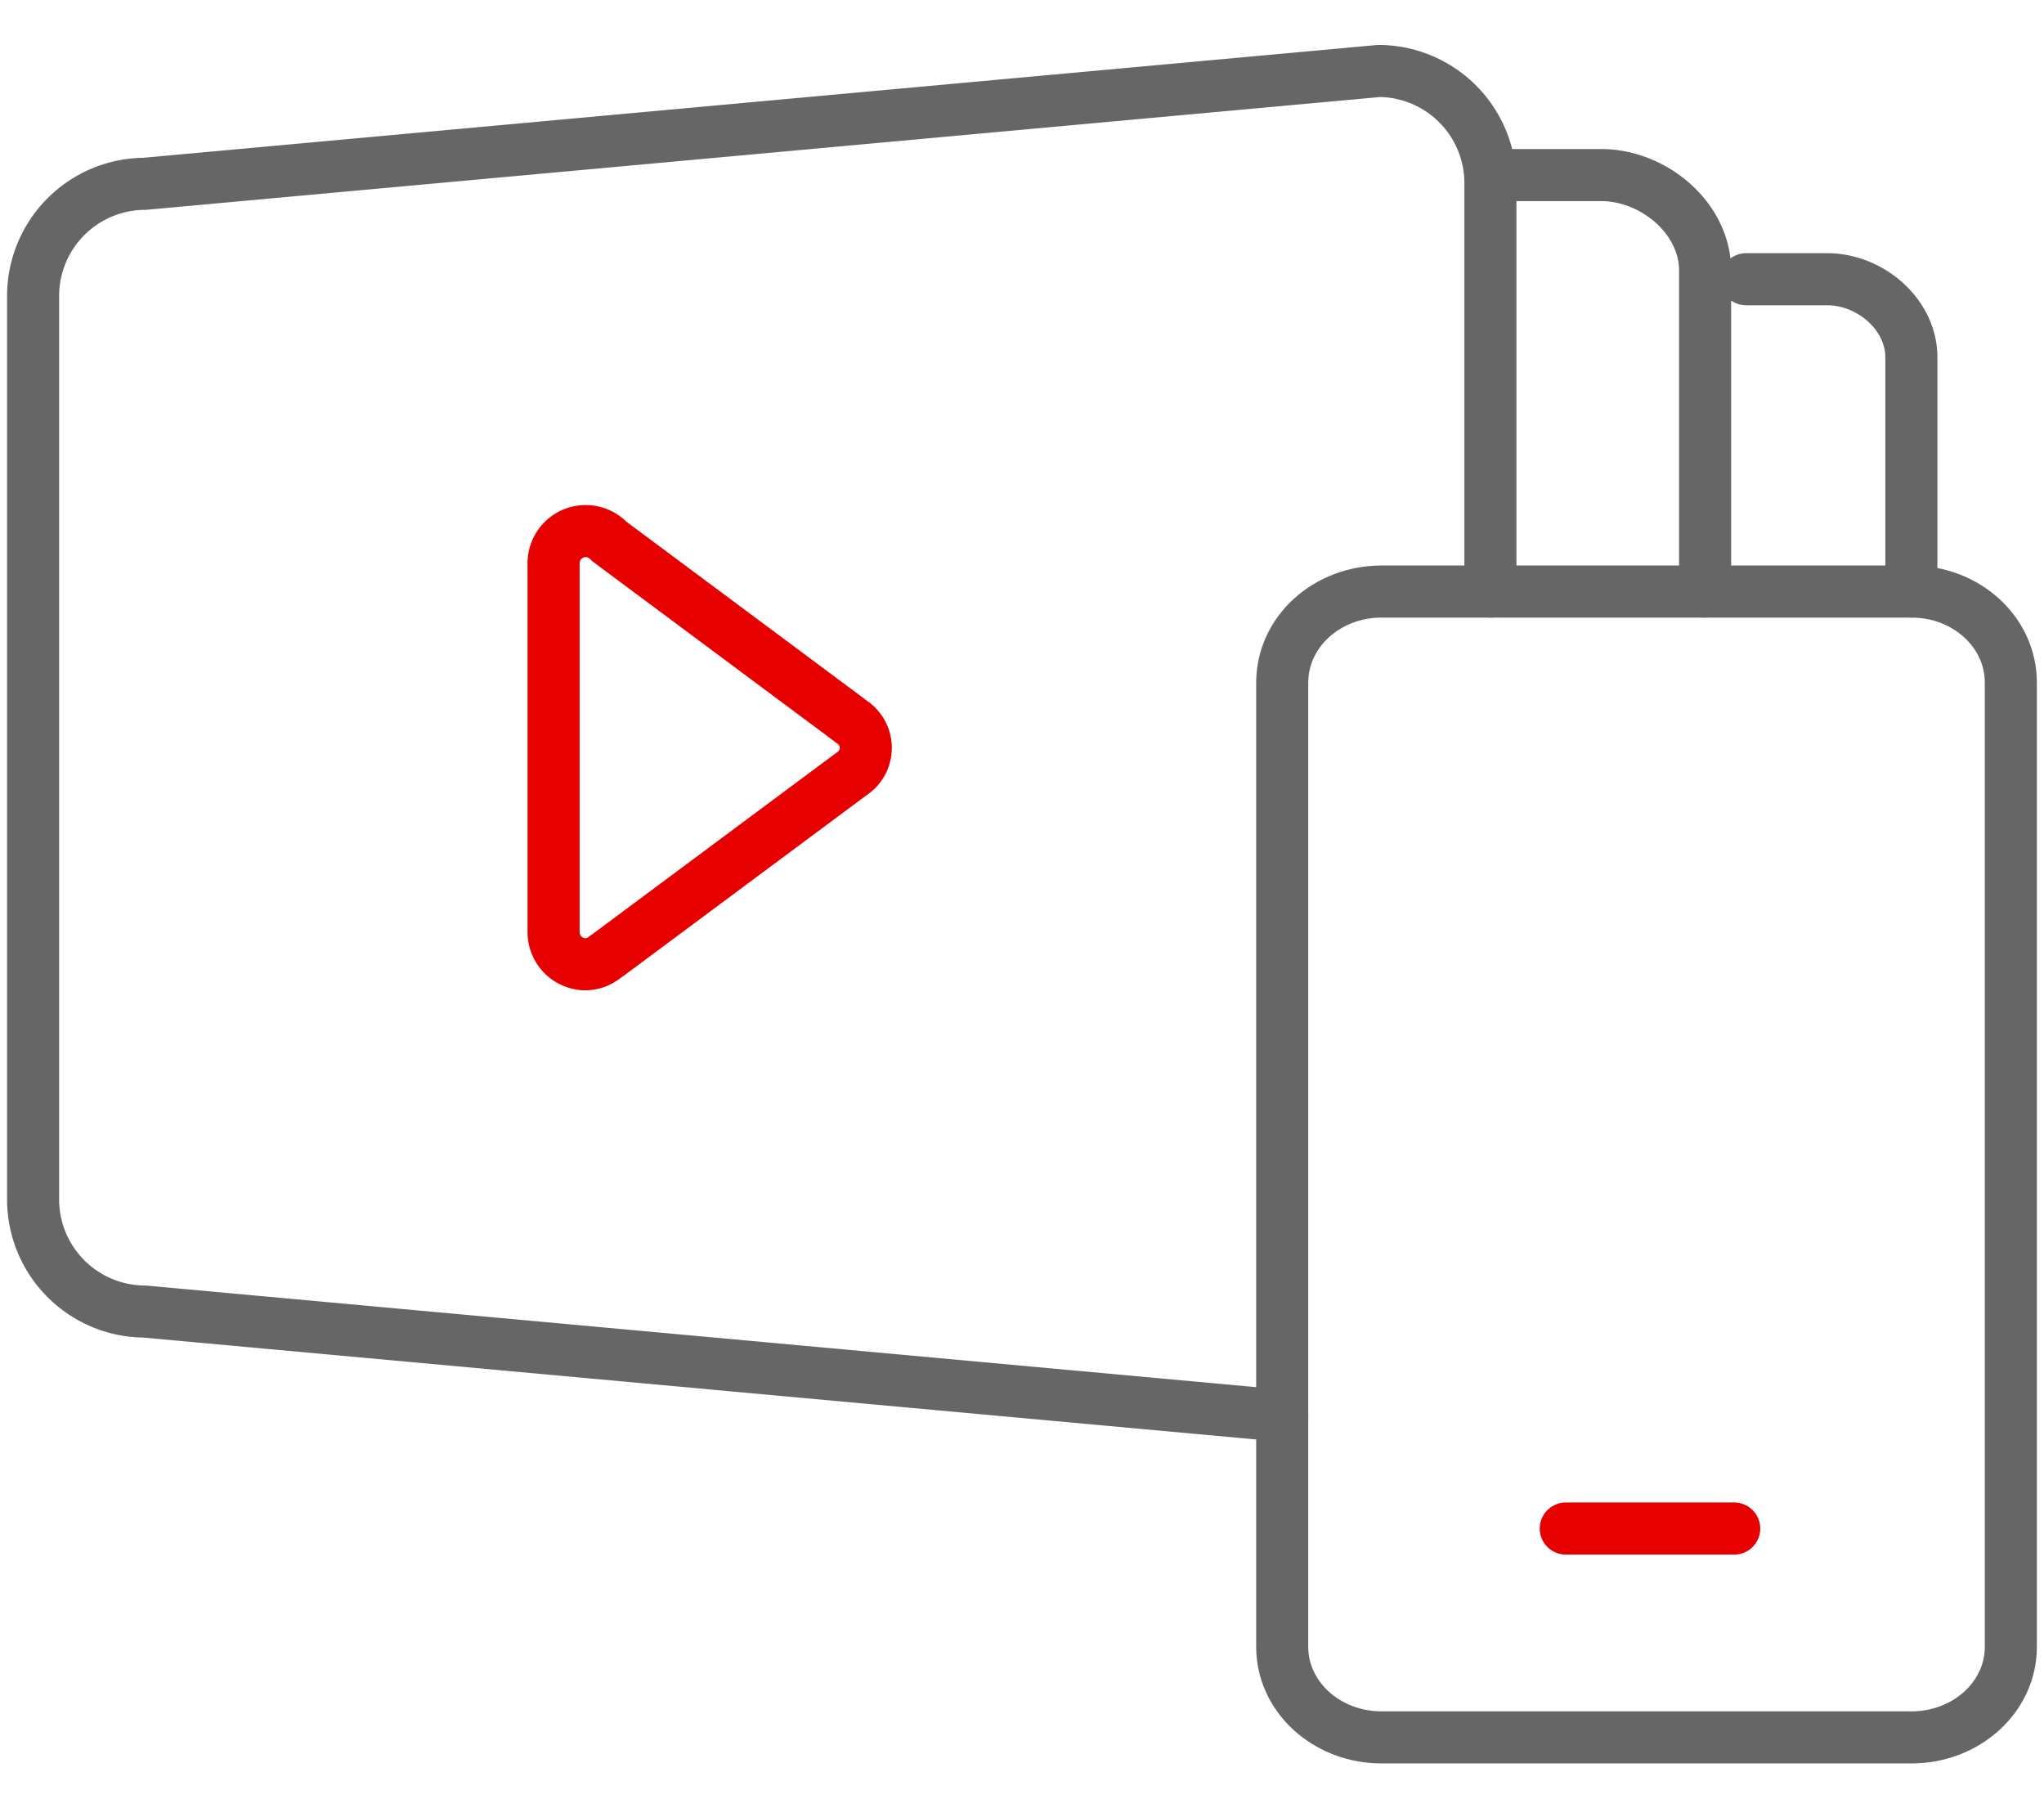 <svg xmlns="http://www.w3.org/2000/svg" width="36" height="32" viewBox="0 0 36 32"><g fill="none" fill-rule="evenodd"><path stroke="#E60000" stroke-linecap="round" stroke-linejoin="round" stroke-width=".917" d="M9.75 9.894v6.513a.566.566 0 00.534.573.548.548 0 00.353-.112l.078-.055 4.168-3.099.124-.091a.546.546 0 00-.005-.91l-.119-.09-4.152-3.089a.566.566 0 00-.981.406v.044"/><g stroke-linecap="round" stroke-linejoin="round" stroke-width=".917"><path stroke="#E60000" d="M27.577 26.917h2.967"/><path stroke="#666" d="M24.333 10.417h9.332c.968 0 1.751.713 1.751 1.604v16.981c0 .88-.783 1.593-1.75 1.593h-9.333c-.966 0-1.75-.713-1.75-1.593v-16.98c0-.893.784-1.605 1.75-1.605z"/></g><path stroke="#666" stroke-linecap="round" stroke-linejoin="round" stroke-width=".917" d="M30.031 10.417V4.763c0-.917-.898-1.68-1.833-1.68h-1.604m7.07 7.334V6.292c0-.759-.727-1.375-1.483-1.375h-1.428m-4.503 5.5v-7.18a1.975 1.975 0 00-1.964-1.987L2.547 3.237A1.975 1.975 0 00.583 5.221v15.89a1.975 1.975 0 001.964 1.985l20.036 1.834"/><path d="M-4-7h44v44H-4z"/></g></svg>